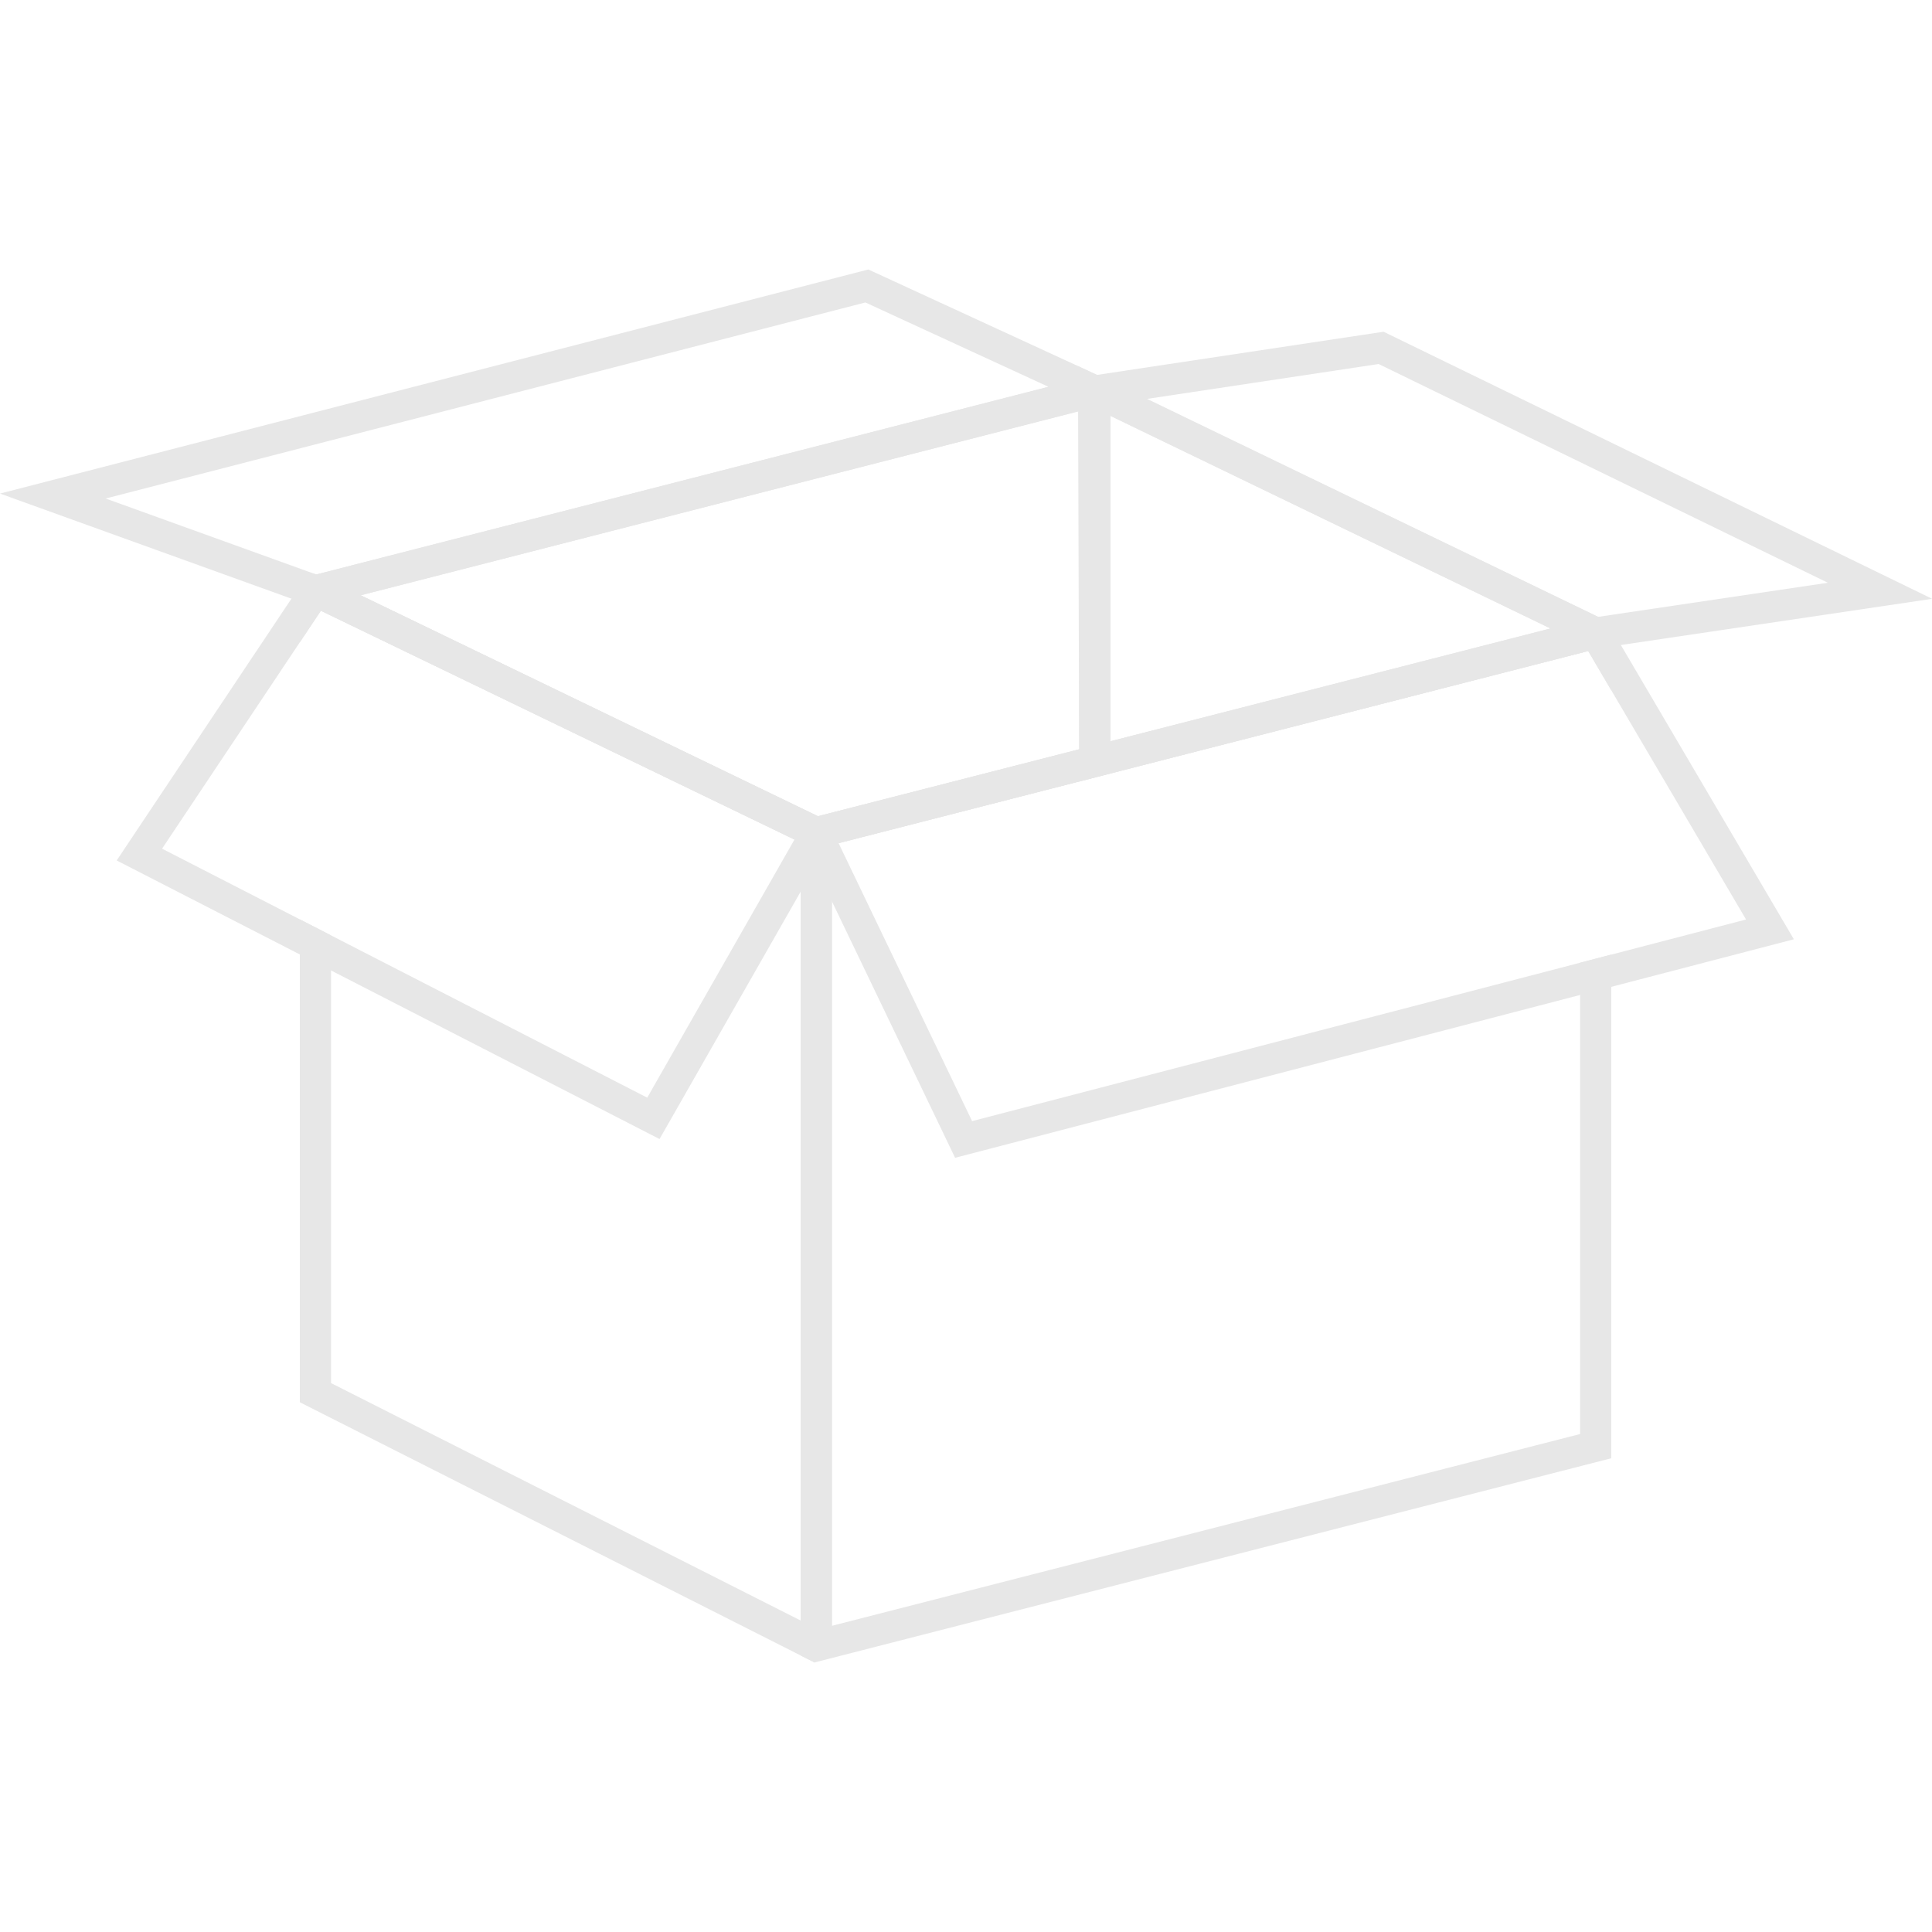 <svg xmlns="http://www.w3.org/2000/svg" xmlns:xlink="http://www.w3.org/1999/xlink" width="500" zoomAndPan="magnify" viewBox="0 0 375 375" height="500" preserveAspectRatio="xMidYMid meet" version="1.0"><defs><clipPath id="57b6cca2c5"><path d="M 0 52.031 L 222 52.031 L 222 118 L 0 118 Z M 0 52.031 " clip-rule="nonzero"/></clipPath><clipPath id="2dc14f4442"><path d="M 58 110.277 L 161.801 110.277 L 161.801 322.684 L 58 322.684 Z M 58 110.277 " clip-rule="nonzero"/></clipPath><clipPath id="d182c7a0e6"><path d="M 155 119 L 313 119 L 313 322.684 L 155 322.684 Z M 155 119 " clip-rule="nonzero"/></clipPath></defs><path fill="#e7e7e7" d="M 70.004 115.547 L 158.762 158.43 L 209.48 145.43 L 209.48 79.797 Z M 158.121 164.844 L 52.457 113.793 L 212.309 72.82 L 215.535 73.035 L 215.535 150.129 L 158.121 164.844 " fill-opacity="1" fill-rule="nonzero"/><path fill="#e7e7e7" d="M 215.535 80.719 L 215.535 143.879 L 300.949 121.984 Z M 209.48 151.68 L 209.234 71.051 L 318.496 123.738 L 209.48 151.68 " fill-opacity="1" fill-rule="nonzero"/><path fill="#e7e7e7" d="M 162.77 163.656 L 188.684 217.609 L 338.906 178.473 L 308.266 126.359 Z M 185.383 224.727 L 154.113 159.621 L 309.301 119.844 L 311.566 120.027 L 348.188 182.312 L 185.383 224.727 " fill-opacity="1" fill-rule="nonzero"/><path fill="#e7e7e7" d="M 31.457 164.727 L 125.629 213.055 L 154.207 162.957 L 62.285 118.539 Z M 128.016 221.086 L 22.648 167.016 L 59.859 111.266 L 59.957 111.125 L 62.023 111.691 L 162.676 160.324 L 128.016 221.086 " fill-opacity="1" fill-rule="nonzero"/><g clip-path="url(#57b6cca2c5)"><path fill="#e7e7e7" d="M 20.508 96.762 L 61.383 111.508 L 203.504 75.078 L 167.969 58.707 Z M 61.078 117.832 L 0 95.801 L 168.543 52.305 L 221.52 76.711 L 61.078 117.832 " fill-opacity="1" fill-rule="nonzero"/></g><path fill="#e7e7e7" d="M 222.648 77.426 L 310.199 119.73 L 354.793 113.113 L 267.594 70.656 Z M 309.242 125.992 L 202.375 74.359 L 268.551 64.391 L 375.027 116.227 L 309.242 125.992 " fill-opacity="1" fill-rule="nonzero"/><g clip-path="url(#2dc14f4442)"><path fill="#e7e7e7" d="M 61.793 111.582 L 58.203 110.797 L 58.203 124.656 L 62.285 118.543 L 68.094 121.348 L 155.414 163.535 L 155.414 314.547 L 64.258 268.457 L 64.258 181.562 L 58.203 178.453 L 58.203 272.18 L 158.09 322.684 L 161.469 320.793 L 161.469 159.738 L 61.793 111.582 " fill-opacity="1" fill-rule="nonzero"/></g><g clip-path="url(#d182c7a0e6)"><path fill="#e7e7e7" d="M 306.695 186.863 L 306.695 278.344 L 161.469 315.57 L 161.469 163.984 L 302.16 127.926 L 308.266 126.359 L 312.746 133.984 L 312.746 119.965 L 310.199 119.73 L 155.414 159.289 L 155.414 321.332 L 158.09 322.684 L 312.746 283.047 L 312.746 185.285 L 306.695 186.863 " fill-opacity="1" fill-rule="nonzero"/></g></svg>
